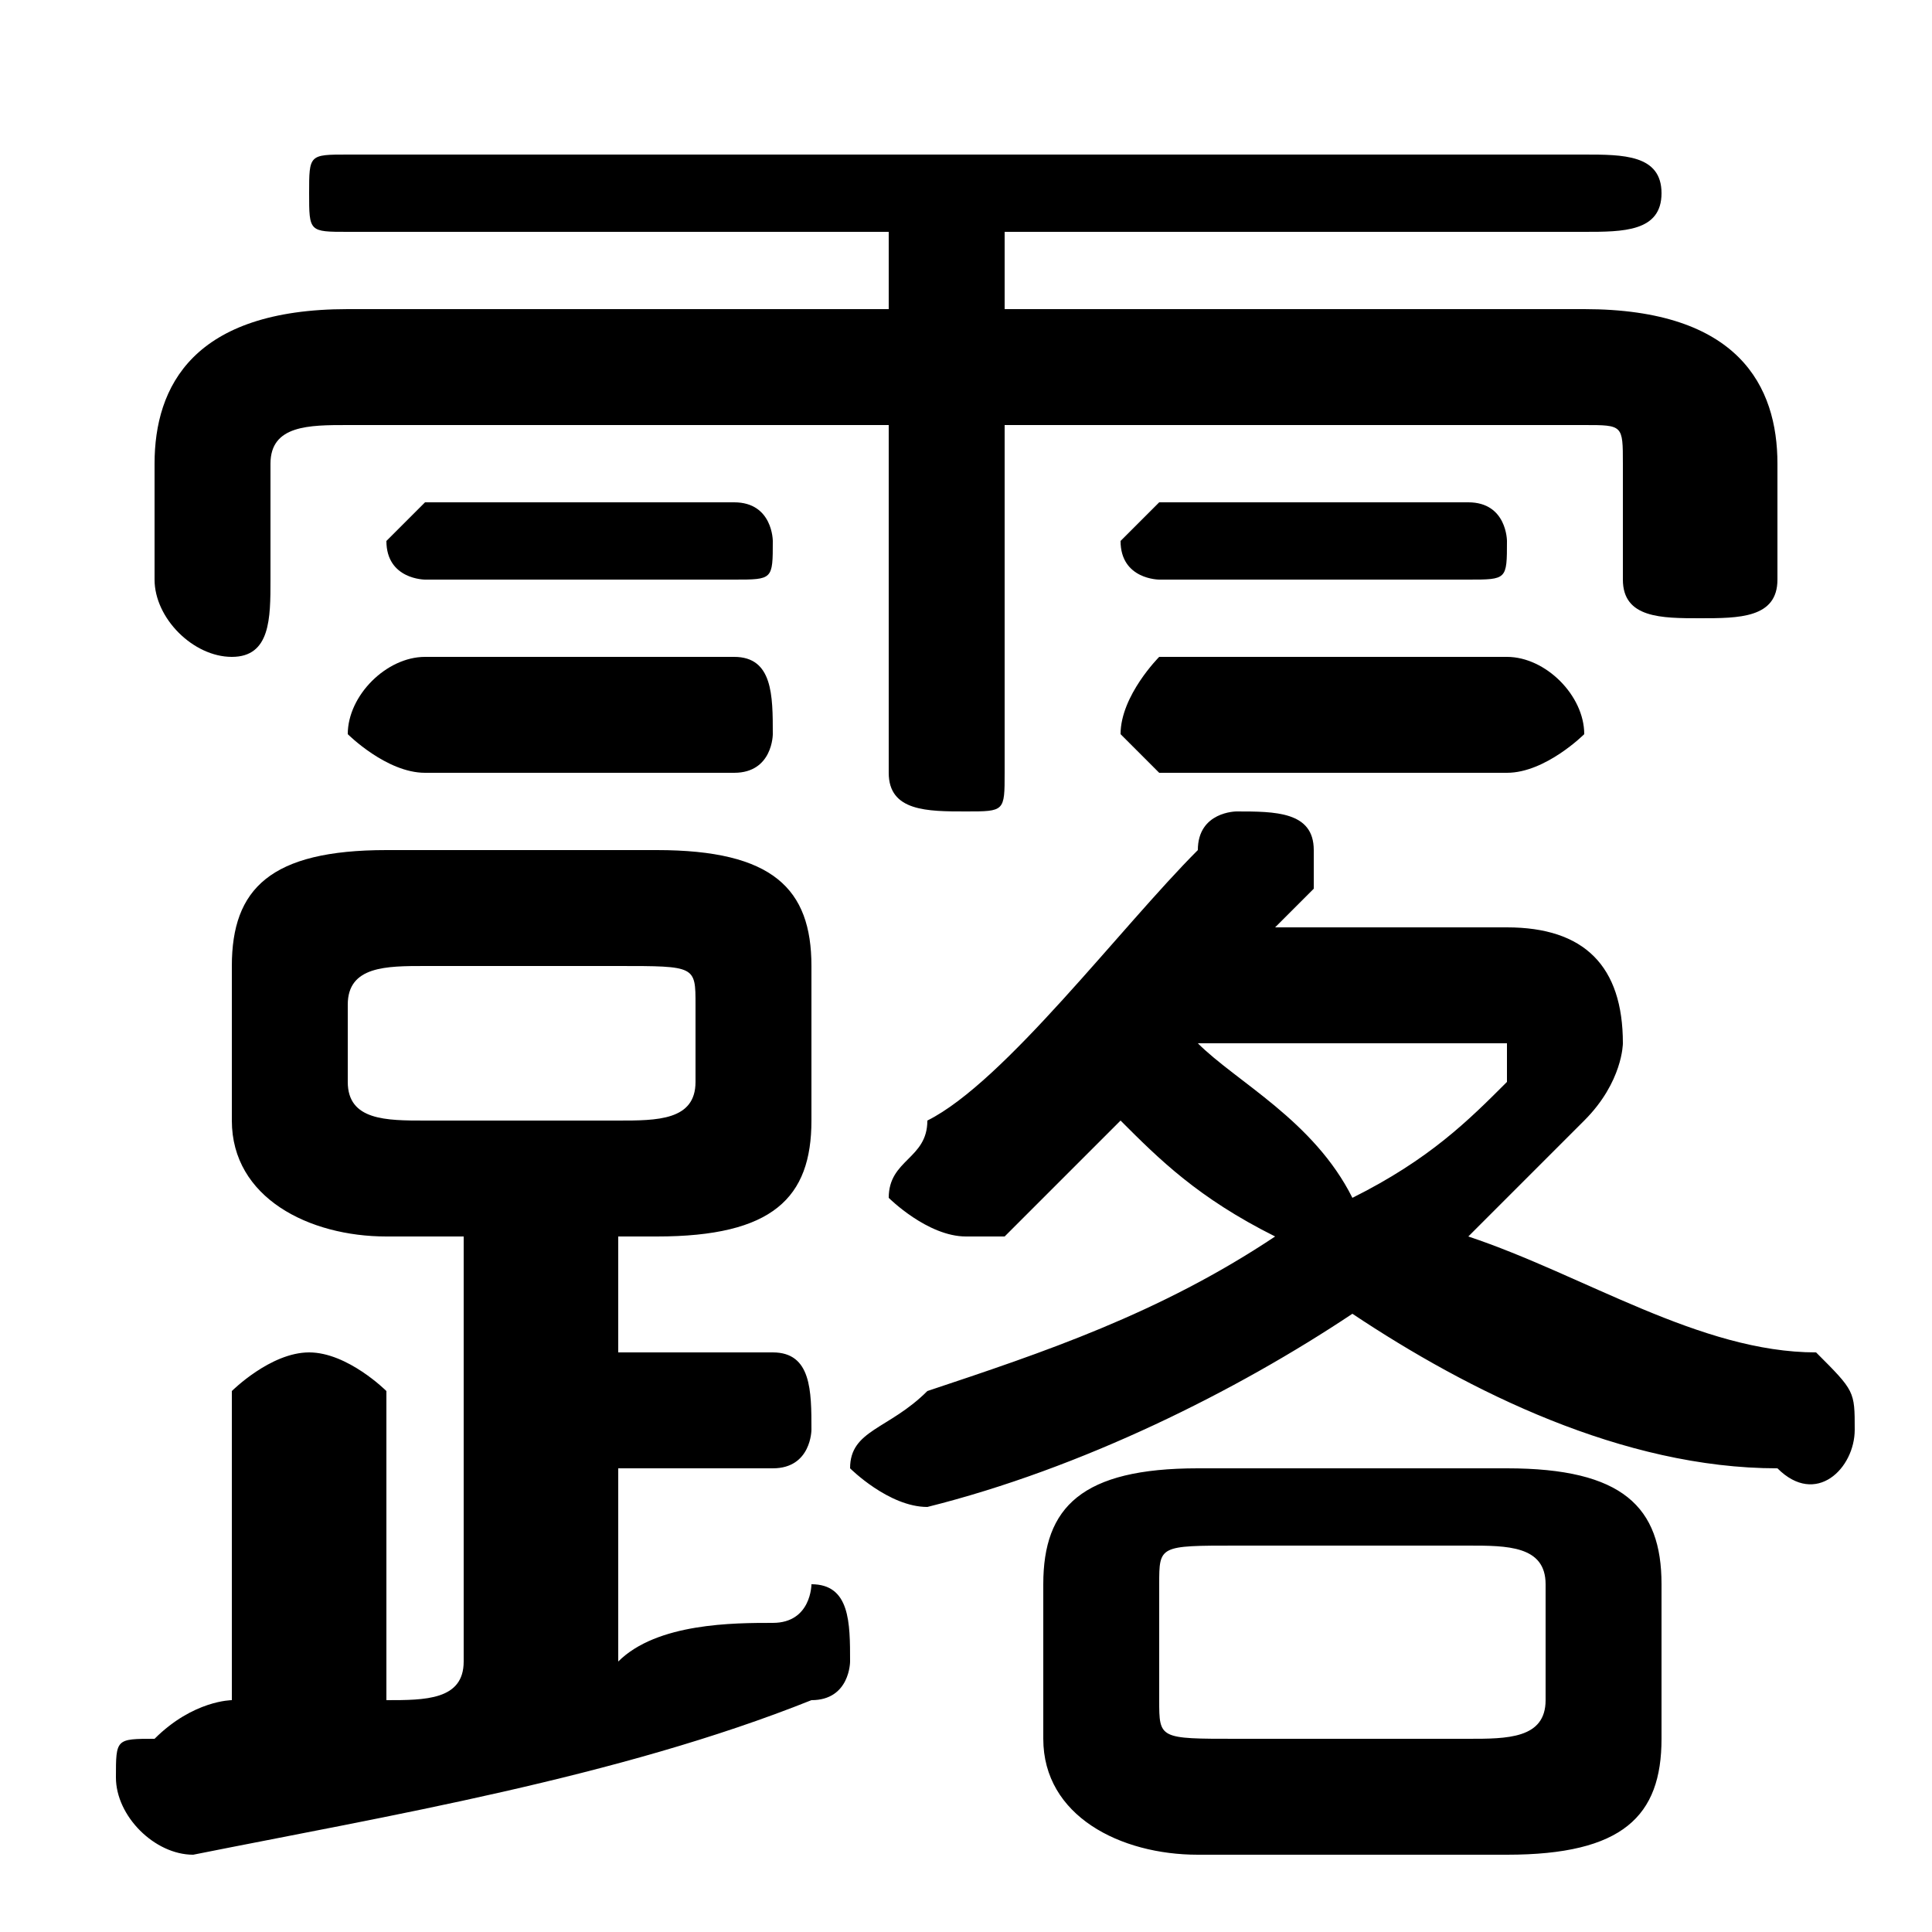 <svg xmlns="http://www.w3.org/2000/svg" viewBox="0 -44.0 50.0 50.0">
    <rect x="0" y="-44.0" width="50.0" height="50.0" fill="#808080" stroke="none"/>
    <g transform="scale(1, -1)">
        <!-- ボディの枠 -->
        <rect x="0" y="-6.0" width="50.0" height="50.0"
            stroke="white" fill="white"/>
        <!-- グリフ座標系の原点 -->
        <circle cx="0" cy="0" r="5" fill="white"/>
        <!-- グリフのアウトライン -->
        <g style="fill:black;stroke:#000000;stroke-width:0;stroke-linecap:round;stroke-linejoin:round;">
        <path d="M 12.0 12.0 L 12.0 1.0 C 12.0 0.0 11.0 0.0 10.0 0.0 L 10.0 8.0 C 10.0 8.0 9.0 9.0 8.0 9.0 C 7.0 9.0 6.0 8.0 6.0 8.0 L 6.0 -0.0 C 6.0 -0.0 5.0 -0.0 4.0 -1.0 C 3.0 -1.0 3.0 -1.0 3.0 -2.0 C 3.0 -3.0 4.0 -4.0 5.0 -4.0 C 10.0 -3.0 16.0 -2.0 21.0 -0.0 C 22.0 0.0 22.0 1.0 22.0 1.0 C 22.0 2.0 22.0 3.0 21.0 3.0 C 21.0 3.0 21.0 2.0 20.0 2.0 C 19.0 2.0 17.0 2.0 16.0 1.0 L 16.0 6.0 L 20.0 6.0 C 21.0 6.0 21.0 7.0 21.0 7.0 C 21.0 8.0 21.0 9.0 20.0 9.0 L 16.0 9.0 L 16.0 12.0 L 17.0 12.0 C 20.0 12.0 21.0 13.0 21.0 15.0 L 21.0 19.0 C 21.0 21.0 20.0 22.0 17.0 22.0 L 10.0 22.0 C 7.0 22.0 6.0 21.0 6.0 19.0 L 6.0 15.0 C 6.0 13.0 8.0 12.0 10.0 12.0 Z M 11.0 15.0 C 10.0 15.0 9.0 15.0 9.0 16.0 L 9.0 18.0 C 9.0 19.0 10.0 19.0 11.0 19.0 L 16.0 19.0 C 18.0 19.0 18.0 19.0 18.0 18.0 L 18.0 16.0 C 18.0 15.0 17.0 15.0 16.0 15.0 Z M 39.0 -4.0 C 42.0 -4.0 43.0 -3.0 43.0 -1.0 L 43.0 3.0 C 43.0 5.0 42.0 6.0 39.0 6.0 L 31.0 6.0 C 28.0 6.0 27.0 5.0 27.0 3.0 L 27.0 -1.0 C 27.0 -3.0 29.0 -4.0 31.0 -4.0 Z M 32.0 -1.0 C 30.0 -1.0 30.0 -1.0 30.0 -0.0 L 30.0 3.0 C 30.0 4.0 30.0 4.0 32.0 4.0 L 38.0 4.0 C 39.0 4.0 40.0 4.0 40.0 3.0 L 40.0 -0.0 C 40.0 -1.0 39.0 -1.0 38.0 -1.0 Z M 33.0 20.0 C 33.0 20.0 33.0 20.0 34.0 21.0 C 34.0 21.0 34.0 21.0 34.0 22.0 C 34.0 23.0 33.0 23.0 32.0 23.0 C 32.0 23.0 31.0 23.0 31.0 22.0 C 29.0 20.0 26.0 16.0 24.0 15.0 C 24.0 14.0 23.0 14.0 23.0 13.0 C 23.0 13.0 24.0 12.0 25.0 12.0 C 25.0 12.0 26.0 12.0 26.0 12.0 C 27.0 13.0 28.0 14.0 29.0 15.0 C 30.0 14.0 31.0 13.0 33.0 12.0 C 30.0 10.0 27.0 9.0 24.0 8.0 C 23.0 7.0 22.0 7.0 22.0 6.0 C 22.0 6.0 23.0 5.0 24.0 5.0 C 24.0 5.0 24.0 5.0 24.0 5.0 C 28.0 6.0 32.0 8.0 35.0 10.0 C 38.0 8.0 42.0 6.0 46.0 6.0 C 47.0 5.0 48.0 6.0 48.0 7.0 C 48.0 8.0 48.0 8.0 47.0 9.0 C 44.0 9.0 41.0 11.0 38.0 12.0 C 39.0 13.0 40.0 14.0 41.0 15.0 C 42.0 16.0 42.0 17.0 42.0 17.0 C 42.0 19.0 41.0 20.0 39.0 20.0 Z M 38.0 17.0 C 39.0 17.0 39.0 17.0 39.0 17.0 C 39.0 17.0 39.0 17.0 39.0 16.0 C 38.0 15.0 37.0 14.0 35.0 13.0 C 34.0 15.0 32.0 16.0 31.0 17.0 C 31.0 17.0 31.0 17.0 31.0 17.0 Z M 23.0 36.0 L 9.0 36.0 C 5.0 36.0 4.0 34.0 4.0 32.0 L 4.0 29.0 C 4.0 28.0 5.0 27.0 6.0 27.0 C 7.0 27.0 7.0 28.0 7.0 29.0 L 7.0 32.0 C 7.0 33.0 8.0 33.0 9.0 33.0 L 23.0 33.0 L 23.0 24.0 C 23.0 23.0 24.0 23.0 25.0 23.0 C 26.0 23.0 26.0 23.0 26.0 24.0 L 26.0 33.0 L 41.0 33.0 C 42.0 33.0 42.0 33.0 42.0 32.0 L 42.0 29.0 C 42.0 28.0 43.0 28.0 44.0 28.0 C 45.0 28.0 46.0 28.0 46.0 29.0 L 46.0 32.0 C 46.0 34.0 45.0 36.0 41.0 36.0 L 26.0 36.0 L 26.0 38.0 L 41.0 38.0 C 42.0 38.0 43.0 38.0 43.0 39.0 C 43.0 40.0 42.0 40.0 41.0 40.0 L 9.0 40.0 C 8.0 40.0 8.0 40.0 8.0 39.0 C 8.0 38.0 8.0 38.0 9.0 38.0 L 23.0 38.0 Z M 19.0 24.0 C 20.0 24.0 20.0 25.0 20.0 25.0 C 20.0 26.0 20.0 27.0 19.0 27.0 L 11.0 27.0 C 10.0 27.0 9.0 26.0 9.0 25.0 C 9.0 25.0 10.0 24.0 11.0 24.0 Z M 39.0 24.0 C 40.0 24.0 41.0 25.0 41.0 25.0 C 41.0 26.0 40.0 27.0 39.0 27.0 L 30.0 27.0 C 30.0 27.0 29.0 26.0 29.0 25.0 C 29.0 25.0 30.0 24.0 30.0 24.0 Z M 19.0 29.0 C 20.0 29.0 20.0 29.0 20.0 30.0 C 20.0 30.0 20.0 31.0 19.0 31.0 L 11.0 31.0 C 11.0 31.0 10.0 30.0 10.0 30.0 C 10.0 29.0 11.0 29.0 11.0 29.0 Z M 38.0 29.0 C 39.0 29.0 39.0 29.0 39.0 30.0 C 39.0 30.0 39.0 31.0 38.0 31.0 L 30.0 31.0 C 30.0 31.0 29.0 30.0 29.0 30.0 C 29.0 29.0 30.0 29.0 30.0 29.0 Z"/>
    </g>
    </g>
</svg>
